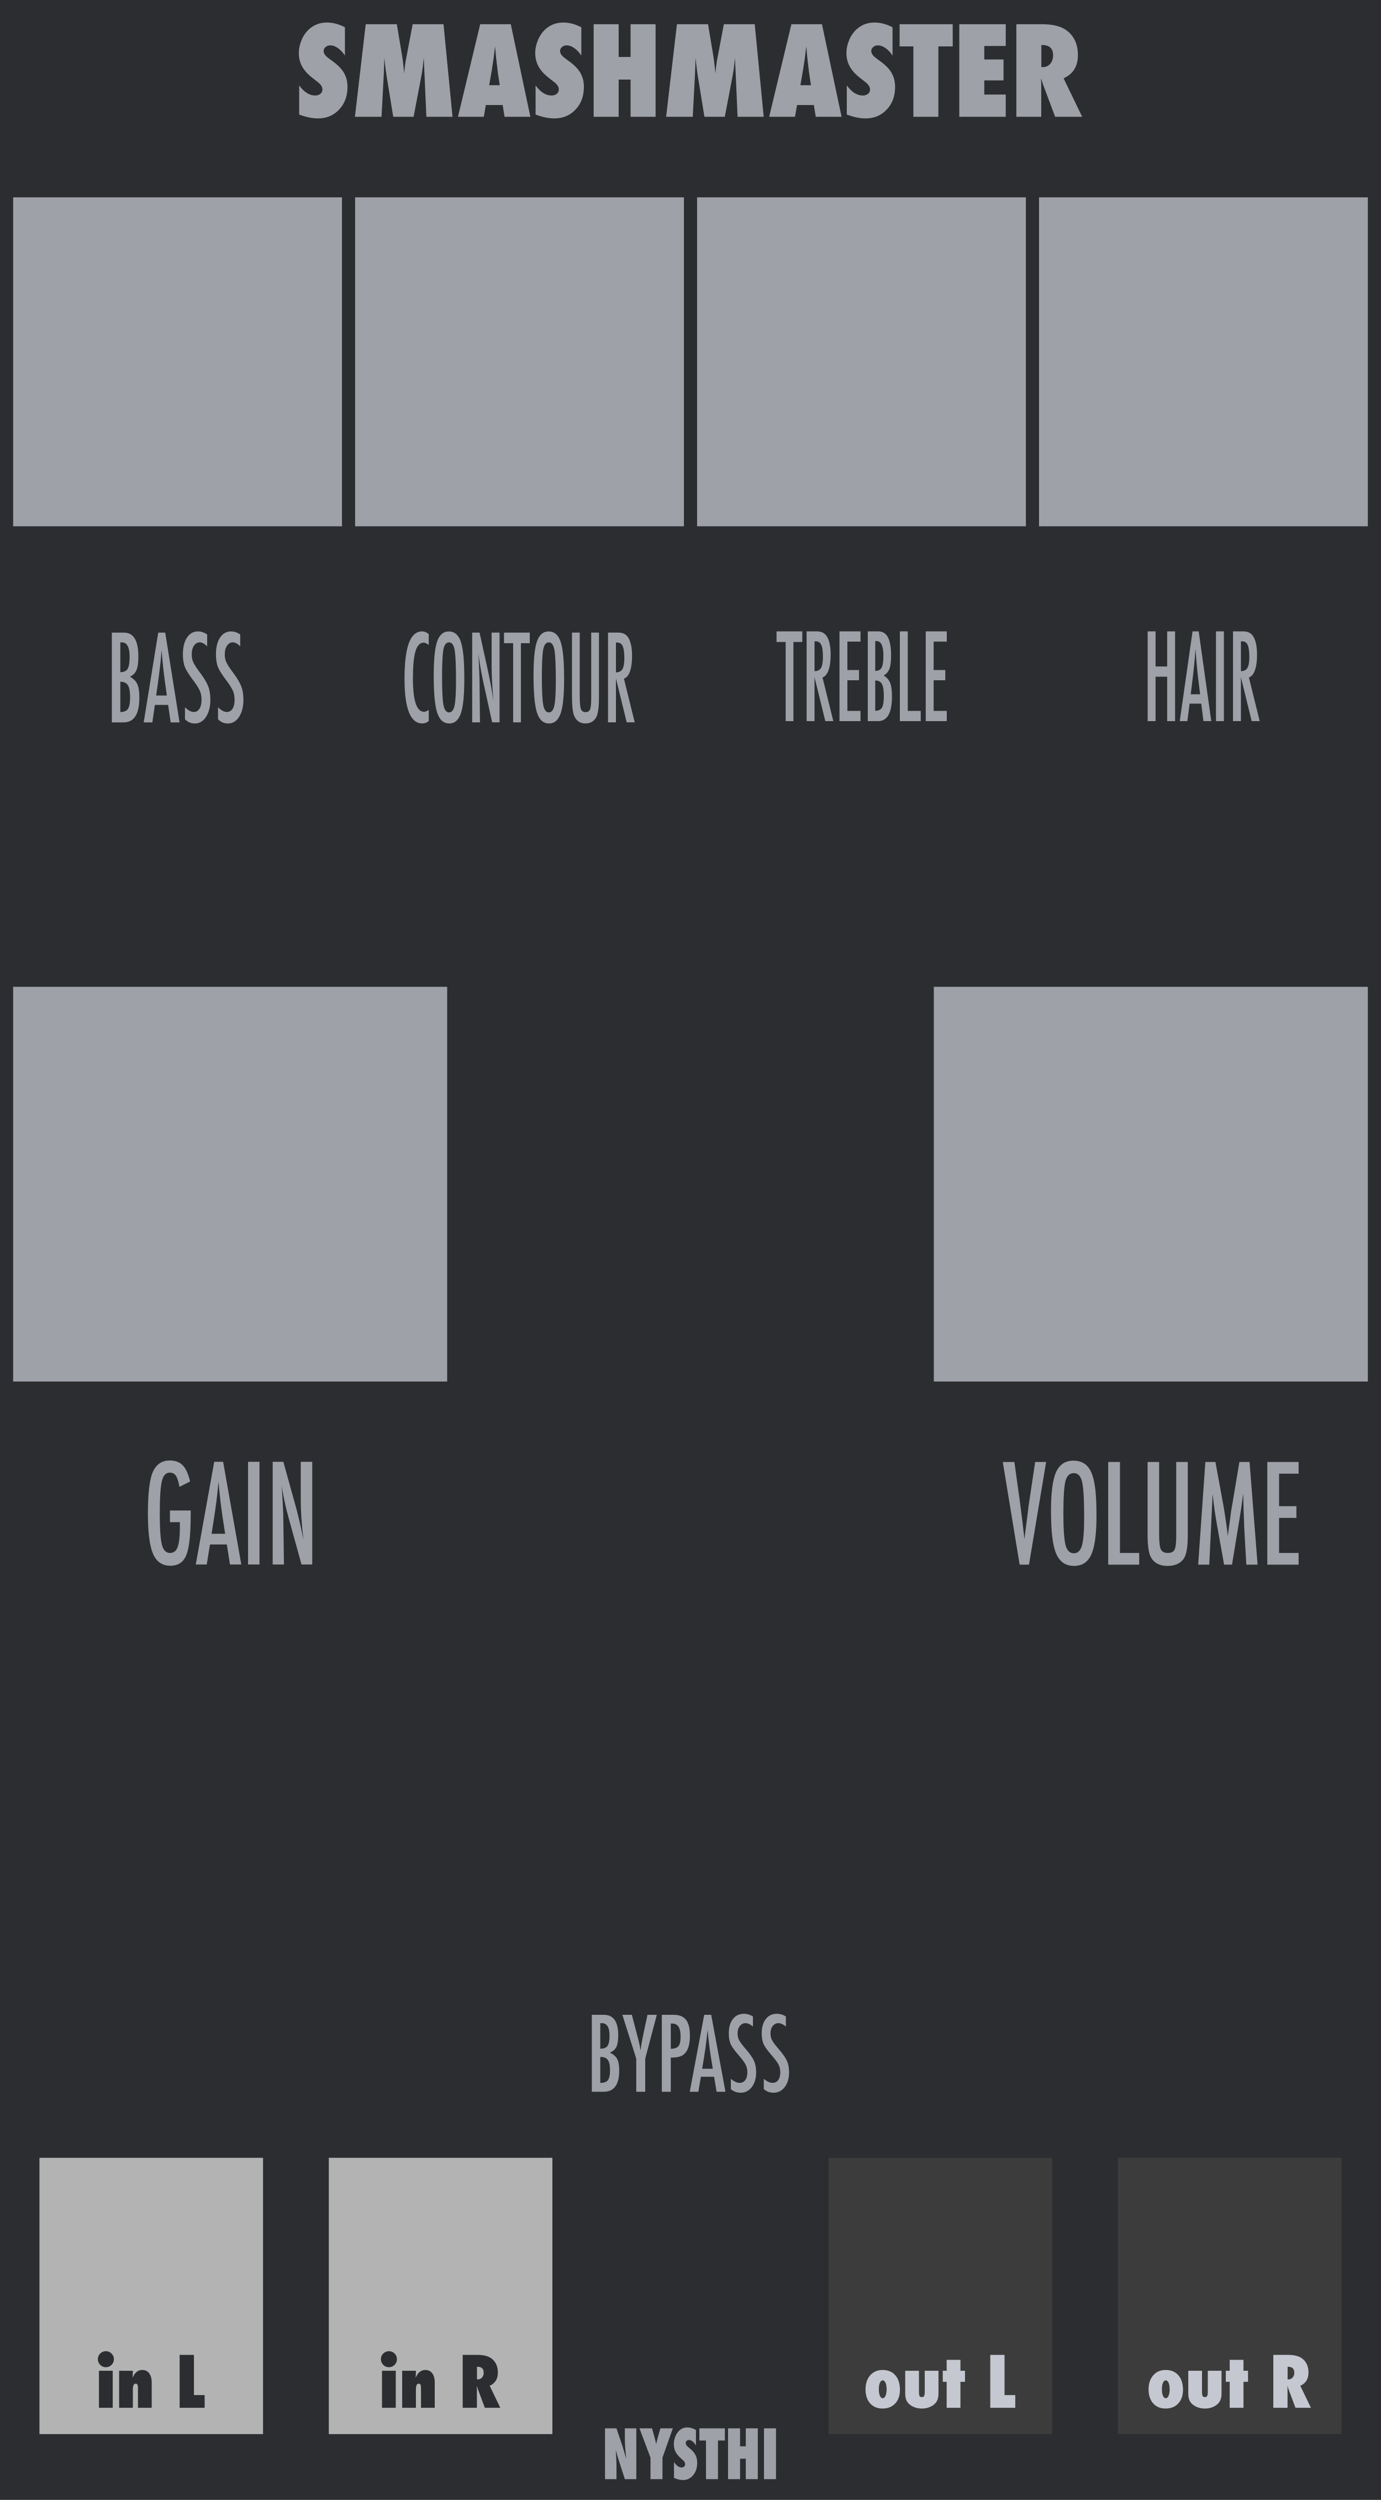 <?xml version="1.0" encoding="UTF-8" standalone="no"?>
<!DOCTYPE svg PUBLIC "-//W3C//DTD SVG 1.1//EN" "http://www.w3.org/Graphics/SVG/1.1/DTD/svg11.dtd">
<svg width="100%" height="100%" viewBox="0 0 210 380" version="1.1" xmlns="http://www.w3.org/2000/svg" xmlns:xlink="http://www.w3.org/1999/xlink" xml:space="preserve" xmlns:serif="http://www.serif.com/" style="fill-rule:evenodd;clip-rule:evenodd;stroke-linejoin:round;stroke-miterlimit:2;">
    <g id="Layer-2" serif:id="Layer 2">
        <g id="text989">
        </g>
        <rect id="rect4689" x="0" y="0" width="210" height="380" style="fill:rgb(44,45,48);fill-rule:nonzero;"/>
        <g id="text4987">
        </g>
        <g id="text1042">
        </g>
        <g id="text2090">
        </g>
        <g id="g1356" transform="matrix(1,0,0,1,-2.60983e-07,300.5)">
            <g id="g1335">
                <rect id="rect4778-3-6" x="6" y="27.5" width="34" height="42" style="fill:rgb(179,179,179);"/>
                <g id="text4613" transform="matrix(1,0,0,1,-7.55905e-07,4.5)">
                    <path id="path4701" d="M17.141,61L15.047,61L15.047,55.37L17.141,55.37L17.141,61ZM17.318,53.625C17.318,53.955 17.198,54.24 16.958,54.479C16.712,54.715 16.425,54.833 16.099,54.833C15.762,54.833 15.474,54.714 15.234,54.474C14.998,54.227 14.88,53.939 14.88,53.609C14.88,53.273 14.998,52.986 15.234,52.75C15.481,52.514 15.767,52.396 16.094,52.396C16.438,52.396 16.727,52.516 16.964,52.755C17.2,52.991 17.318,53.281 17.318,53.625Z" style="fill:rgb(44,45,48);fill-rule:nonzero;"/>
                    <path id="path4703" d="M23.068,61L20.979,61L20.979,58.021C20.979,57.764 20.953,57.585 20.901,57.484C20.852,57.384 20.766,57.333 20.641,57.333C20.349,57.333 20.203,57.609 20.203,58.161L20.203,61L18.115,61L18.115,55.37L20.203,55.37C20.2,55.509 20.196,55.637 20.193,55.755C20.189,55.873 20.184,55.983 20.177,56.083L20.156,56.443C20.493,55.648 20.986,55.25 21.635,55.25C22.087,55.25 22.438,55.418 22.688,55.755C22.941,56.092 23.068,56.561 23.068,57.161L23.068,61Z" style="fill:rgb(44,45,48);fill-rule:nonzero;"/>
                    <path id="path4705" d="M31.12,61L27.318,61L27.318,52.958L29.49,52.958L29.49,59.068L31.12,59.068L31.12,61Z" style="fill:rgb(44,45,48);fill-rule:nonzero;"/>
                </g>
            </g>
            <g id="g1342">
                <rect id="rect4662" x="50" y="27.5" width="34" height="42" style="fill:rgb(179,179,179);"/>
                <g id="text4617" transform="matrix(1,0,0,1,-7.55905e-07,4.5)">
                    <path id="path4708" d="M60.182,61L58.089,61L58.089,55.37L60.182,55.37L60.182,61ZM60.359,53.625C60.359,53.955 60.24,54.24 60,54.479C59.753,54.715 59.467,54.833 59.141,54.833C58.804,54.833 58.516,54.714 58.276,54.474C58.04,54.227 57.922,53.939 57.922,53.609C57.922,53.273 58.04,52.986 58.276,52.75C58.523,52.514 58.809,52.396 59.135,52.396C59.479,52.396 59.769,52.516 60.005,52.755C60.241,52.991 60.359,53.281 60.359,53.625L60.359,53.625Z" style="fill:rgb(44,45,48);fill-rule:nonzero;"/>
                    <path id="path4710" d="M66.109,61L64.021,61L64.021,58.021C64.021,57.764 63.995,57.585 63.943,57.484C63.894,57.384 63.807,57.333 63.682,57.333C63.391,57.333 63.245,57.609 63.245,58.161L63.245,61L61.156,61L61.156,55.37L63.245,55.37C63.241,55.509 63.238,55.637 63.234,55.755C63.231,55.873 63.226,55.983 63.219,56.083L63.198,56.443C63.535,55.648 64.028,55.25 64.677,55.25C65.128,55.25 65.479,55.418 65.729,55.755C65.983,56.092 66.109,56.561 66.109,57.161L66.109,61Z" style="fill:rgb(44,45,48);fill-rule:nonzero;"/>
                    <path id="path4712" d="M76.078,61L73.729,61L72.656,58.135C72.646,58.087 72.627,58.023 72.599,57.943C72.575,57.863 72.544,57.767 72.505,57.656L72.521,58.187L72.521,61L70.359,61L70.359,52.958L72.583,52.958C73.562,52.958 74.295,53.151 74.781,53.536C75.399,54.03 75.708,54.731 75.708,55.641C75.708,56.613 75.293,57.285 74.463,57.656L76.078,61ZM72.531,56.682L72.677,56.682C72.927,56.682 73.135,56.587 73.302,56.396C73.469,56.205 73.552,55.962 73.552,55.667C73.552,55.066 73.238,54.766 72.609,54.766L72.531,54.766L72.531,56.682Z" style="fill:rgb(44,45,48);fill-rule:nonzero;"/>
                </g>
            </g>
        </g>
        <g id="g1402" transform="matrix(1,0,0,1,-2,0)">
            <g id="g4922" transform="matrix(1,0,0,1,122,18)">
                <rect id="rect4778" x="6" y="310" width="34" height="42" style="fill:rgb(60,60,60);"/>
                <g id="text4861">
                    <path id="path4899" d="M16.849,345.271C16.849,346.139 16.609,346.83 16.13,347.344C15.651,347.858 15.009,348.115 14.203,348.115C13.411,348.115 12.781,347.852 12.313,347.328C11.847,346.8 11.615,346.092 11.615,345.203C11.615,344.314 11.852,343.601 12.328,343.062C12.8,342.521 13.427,342.25 14.208,342.25C15.031,342.25 15.677,342.519 16.146,343.057C16.615,343.595 16.849,344.333 16.849,345.271ZM14.823,345.203C14.823,344.995 14.809,344.807 14.781,344.641C14.753,344.47 14.714,344.326 14.661,344.208C14.609,344.087 14.547,343.993 14.474,343.927C14.401,343.861 14.319,343.828 14.229,343.828C14.052,343.828 13.91,343.953 13.802,344.203C13.694,344.422 13.641,344.75 13.641,345.188C13.641,345.618 13.694,345.946 13.802,346.172C13.91,346.422 14.054,346.547 14.234,346.547C14.405,346.547 14.545,346.424 14.656,346.177C14.767,345.903 14.823,345.578 14.823,345.203L14.823,345.203Z" style="fill:rgb(197,200,209);fill-rule:nonzero;"/>
                    <path id="path4901" d="M17.651,342.37L19.74,342.37L19.74,345.542C19.74,345.844 19.769,346.064 19.828,346.203C19.891,346.318 20.009,346.375 20.182,346.375C20.352,346.375 20.467,346.318 20.526,346.203C20.589,346.089 20.62,345.868 20.62,345.542L20.62,342.37L22.708,342.37L22.708,345.823C22.708,346.052 22.689,346.26 22.651,346.448C22.616,346.632 22.559,346.8 22.479,346.953C22.403,347.102 22.302,347.24 22.177,347.365C22.056,347.49 21.91,347.604 21.74,347.708C21.281,347.979 20.762,348.115 20.182,348.115C19.595,348.115 19.076,347.979 18.625,347.708C18.451,347.604 18.302,347.491 18.177,347.37C18.056,347.245 17.955,347.106 17.875,346.953C17.799,346.8 17.741,346.632 17.703,346.448C17.668,346.26 17.651,346.052 17.651,345.823L17.651,342.37Z" style="fill:rgb(197,200,209);fill-rule:nonzero;"/>
                    <path id="path4903" d="M26.047,348L23.953,348L23.953,344.052L23.359,344.052L23.359,342.37L23.953,342.37L23.953,340.714L26.047,340.714L26.047,342.37L26.74,342.37L26.74,344.052L26.047,344.052L26.047,348Z" style="fill:rgb(197,200,209);fill-rule:nonzero;"/>
                    <path id="path4905" d="M34.385,348L30.583,348L30.583,339.958L32.755,339.958L32.755,346.068L34.385,346.068L34.385,348Z" style="fill:rgb(197,200,209);fill-rule:nonzero;"/>
                </g>
            </g>
            <g id="g4914" transform="matrix(1,0,0,1,122,17.999)">
                <rect id="rect4778-3" x="50" y="310" width="34" height="42" style="fill:rgb(60,60,60);"/>
                <g id="text4886">
                    <path id="path4890" d="M59.891,345.271C59.891,346.139 59.651,346.83 59.172,347.344C58.693,347.858 58.05,348.115 57.245,348.115C56.453,348.115 55.823,347.852 55.354,347.328C54.889,346.8 54.656,346.092 54.656,345.203C54.656,344.314 54.894,343.601 55.37,343.062C55.842,342.521 56.469,342.25 57.25,342.25C58.073,342.25 58.719,342.519 59.188,343.057C59.656,343.595 59.891,344.333 59.891,345.271ZM57.865,345.203C57.865,344.995 57.851,344.807 57.823,344.641C57.795,344.47 57.755,344.326 57.703,344.208C57.651,344.087 57.589,343.993 57.516,343.927C57.443,343.861 57.361,343.828 57.271,343.828C57.094,343.828 56.951,343.953 56.844,344.203C56.736,344.422 56.682,344.75 56.682,345.187C56.682,345.618 56.736,345.946 56.844,346.172C56.951,346.422 57.095,346.547 57.276,346.547C57.446,346.547 57.587,346.424 57.698,346.177C57.809,345.903 57.865,345.578 57.865,345.203L57.865,345.203Z" style="fill:rgb(197,200,209);fill-rule:nonzero;"/>
                    <path id="path4892" d="M60.693,342.37L62.781,342.37L62.781,345.542C62.781,345.844 62.811,346.064 62.87,346.203C62.932,346.318 63.05,346.375 63.224,346.375C63.394,346.375 63.509,346.318 63.568,346.203C63.63,346.089 63.662,345.868 63.662,345.542L63.662,342.37L65.75,342.37L65.75,345.823C65.75,346.052 65.731,346.26 65.693,346.448C65.658,346.632 65.601,346.8 65.521,346.953C65.444,347.102 65.344,347.24 65.219,347.365C65.097,347.49 64.951,347.604 64.781,347.708C64.323,347.979 63.804,348.115 63.224,348.115C62.637,348.115 62.118,347.979 61.667,347.708C61.493,347.604 61.344,347.491 61.219,347.37C61.097,347.245 60.997,347.106 60.917,346.953C60.84,346.8 60.783,346.632 60.745,346.448C60.71,346.26 60.693,346.052 60.693,345.823L60.693,342.37Z" style="fill:rgb(197,200,209);fill-rule:nonzero;"/>
                    <path id="path4894" d="M69.089,348L66.995,348L66.995,344.052L66.401,344.052L66.401,342.37L66.995,342.37L66.995,340.714L69.089,340.714L69.089,342.37L69.781,342.37L69.781,344.052L69.089,344.052L69.089,348Z" style="fill:rgb(197,200,209);fill-rule:nonzero;"/>
                    <path id="path4896" d="M79.344,348L76.995,348L75.922,345.135C75.912,345.087 75.892,345.023 75.865,344.943C75.84,344.863 75.809,344.767 75.771,344.656L75.786,345.187L75.786,348L73.625,348L73.625,339.958L75.849,339.958C76.828,339.958 77.561,340.151 78.047,340.536C78.665,341.029 78.974,341.731 78.974,342.641C78.974,343.613 78.559,344.285 77.729,344.656L79.344,348ZM75.797,343.682L75.943,343.682C76.193,343.682 76.401,343.587 76.568,343.396C76.734,343.205 76.818,342.962 76.818,342.667C76.818,342.066 76.503,341.766 75.875,341.766L75.797,341.766L75.797,343.682Z" style="fill:rgb(197,200,209);fill-rule:nonzero;"/>
                </g>
            </g>
        </g>
        <g id="text1802" transform="matrix(1.046,0,0,1.229,118.554,-22.029)">
            <path id="path1804" d="M32.441,198.745L34.127,198.745L34.892,203.434L35.024,204.281L35.296,206.124C35.339,206.436 35.378,206.721 35.411,206.979C35.449,207.237 35.482,207.47 35.509,207.678L35.592,208.304C35.608,208.177 35.622,208.065 35.633,207.966C35.644,207.868 35.655,207.785 35.666,207.72L35.888,206.247L36.176,204.314C36.203,204.139 36.228,203.977 36.25,203.829C36.277,203.681 36.302,203.549 36.324,203.434L37.146,198.745L38.742,198.745L36.25,211.446L34.892,211.446L32.441,198.745Z" style="fill:rgb(158,161,168);fill-rule:nonzero;"/>
            <path id="path1806" d="M46.063,205.408C46.063,207.651 45.814,209.244 45.315,210.187C44.816,211.131 43.979,211.602 42.806,211.602C41.572,211.602 40.703,211.095 40.198,210.08C39.699,209.088 39.45,207.325 39.45,204.791C39.45,202.532 39.696,200.933 40.19,199.995C40.689,199.052 41.534,198.581 42.724,198.581C43.787,198.581 44.577,198.945 45.093,199.675C45.433,200.163 45.679,200.856 45.833,201.756C45.987,202.589 46.063,203.807 46.063,205.408L46.063,205.408ZM44.27,205.589C44.27,203.39 44.171,201.931 43.974,201.213C43.776,200.489 43.373,200.127 42.765,200.127C42.156,200.127 41.75,200.459 41.547,201.122C41.35,201.791 41.251,203.135 41.251,205.153C41.251,207.012 41.355,208.301 41.564,209.019C41.778,209.699 42.178,210.039 42.765,210.039C43.34,210.039 43.735,209.721 43.949,209.085C44.163,208.454 44.27,207.289 44.27,205.589L44.27,205.589Z" style="fill:rgb(158,161,168);fill-rule:nonzero;"/>
            <path id="path1808" d="M47.766,198.745L49.477,198.745L49.477,209.998L52.274,209.998L52.274,211.446L47.766,211.446L47.766,198.745Z" style="fill:rgb(158,161,168);fill-rule:nonzero;"/>
            <path id="path1810" d="M53.491,198.745L55.169,198.745L55.169,207.72C55.169,208.635 55.252,209.244 55.416,209.546C55.586,209.847 55.921,209.998 56.42,209.998C56.919,209.998 57.248,209.867 57.407,209.603C57.571,209.335 57.654,208.789 57.654,207.966L57.654,198.745L59.332,198.745L59.332,207.966C59.332,209.348 59.121,210.283 58.698,210.771C58.194,211.325 57.423,211.602 56.387,211.602C55.246,211.602 54.443,211.246 53.977,210.533C53.653,210.045 53.491,209.107 53.491,207.72L53.491,198.745Z" style="fill:rgb(158,161,168);fill-rule:nonzero;"/>
            <path id="path1812" d="M61.89,198.745L63.354,198.745L64.473,203.927C64.61,204.575 64.733,205.224 64.843,205.877C64.958,206.524 65.062,207.204 65.156,207.917C65.167,207.824 65.175,207.752 65.18,207.703C65.186,207.648 65.191,207.61 65.197,207.588L65.435,206.132L65.649,204.75L65.839,203.837L66.834,198.745L68.315,198.745L69.483,211.446L67.846,211.446L67.558,207.136C67.547,206.916 67.536,206.727 67.525,206.568C67.519,206.409 67.516,206.277 67.516,206.173L67.442,204.47L67.401,202.907C67.401,202.896 67.399,202.874 67.393,202.842C67.393,202.803 67.39,202.754 67.385,202.693L67.344,202.948C67.3,203.25 67.259,203.513 67.22,203.738C67.187,203.963 67.157,204.152 67.13,204.306L66.916,205.466L66.834,205.902L65.764,211.446L64.613,211.446L63.609,206.658C63.472,206.028 63.349,205.389 63.239,204.742C63.135,204.089 63.039,203.406 62.951,202.694L62.458,211.446L60.845,211.446L61.89,198.745Z" style="fill:rgb(158,161,168);fill-rule:nonzero;"/>
            <path id="path1814" d="M70.897,198.745L75.446,198.745L75.446,200.193L72.608,200.193L72.608,204.215L75.126,204.215L75.126,205.663L72.608,205.663L72.608,209.998L75.446,209.998L75.446,211.446L70.897,211.446L70.897,198.745Z" style="fill:rgb(158,161,168);fill-rule:nonzero;"/>
        </g>
        <g id="text80" transform="matrix(0.871,0,0,0.995,66,7)">
            <path id="path4726" d="M29.851,371.706L29.851,363.943L31.853,363.943L32.903,366.668C32.96,366.829 33.024,367.013 33.094,367.221C33.168,367.429 33.249,367.668 33.336,367.94L33.552,368.624C33.475,367.95 33.416,367.373 33.376,366.894C33.336,366.415 33.316,366.013 33.316,365.687L33.316,363.943L35.317,363.943L35.317,371.706L33.316,371.706L32.26,368.85C32.149,368.545 32.049,368.26 31.958,367.995C31.871,367.727 31.794,367.472 31.727,367.231C31.77,367.777 31.802,368.253 31.822,368.659C31.843,369.065 31.853,369.42 31.853,369.725L31.853,371.706L29.851,371.706Z" style="fill:rgb(158,161,168);fill-rule:nonzero;"/>
            <path id="path4728" d="M39.887,371.706L37.791,371.706L37.791,368.418L35.865,363.943L38.052,363.943L38.429,365.094C38.503,365.319 38.568,365.535 38.625,365.743C38.686,365.951 38.739,366.15 38.786,366.341C38.863,366.056 38.93,365.811 38.987,365.607C39.044,365.399 39.095,365.232 39.138,365.104L39.52,363.943L41.692,363.943L39.887,368.418L39.887,371.706Z" style="fill:rgb(158,161,168);fill-rule:nonzero;"/>
            <path id="path4730" d="M41.894,371.515L41.894,369.076C42.306,369.639 42.752,369.921 43.231,369.921C43.412,369.921 43.56,369.874 43.673,369.78C43.787,369.683 43.844,369.562 43.844,369.418C43.844,369.21 43.72,369.008 43.472,368.81L43.13,368.543C42.902,368.372 42.708,368.203 42.547,368.035C42.386,367.865 42.256,367.69 42.155,367.513C42.054,367.332 41.981,367.146 41.934,366.954C41.887,366.763 41.863,366.562 41.863,366.351C41.863,365.989 41.947,365.61 42.115,365.215C42.199,365.03 42.296,364.863 42.406,364.712C42.517,364.558 42.644,364.422 42.789,364.305C43.184,363.969 43.662,363.802 44.222,363.802C44.721,363.802 45.224,363.934 45.73,364.199L45.73,366.572C45.559,366.308 45.365,366.1 45.147,365.949C44.929,365.795 44.714,365.718 44.503,365.718C44.342,365.718 44.21,365.765 44.106,365.858C43.999,365.949 43.945,366.058 43.945,366.185C43.945,366.393 44.087,366.599 44.372,366.804L44.704,367.05C45.147,367.368 45.463,367.695 45.655,368.03C45.849,368.366 45.946,368.758 45.946,369.207C45.946,369.971 45.713,370.601 45.247,371.098C44.781,371.594 44.191,371.842 43.477,371.842C42.985,371.842 42.457,371.733 41.894,371.515L41.894,371.515Z" style="fill:rgb(158,161,168);fill-rule:nonzero;"/>
            <path id="path4732" d="M49.576,371.706L47.48,371.706L47.48,365.803L46.323,365.803L46.323,363.943L50.778,363.943L50.778,365.803L49.576,365.803L49.576,371.706Z" style="fill:rgb(158,161,168);fill-rule:nonzero;"/>
            <path id="path4734" d="M56.525,371.706L54.428,371.706L54.428,368.584L53.428,368.584L53.428,371.706L51.331,371.706L51.331,363.943L53.428,363.943L53.428,366.688L54.428,366.688L54.428,363.943L56.525,363.943L56.525,371.706Z" style="fill:rgb(158,161,168);fill-rule:nonzero;"/>
            <rect id="path4736" x="57.606" y="363.943" width="2.097" height="7.763" style="fill:rgb(158,161,168);fill-rule:nonzero;"/>
        </g>
        <g id="text1790" transform="matrix(0.93,0,0,1.075,60,224.114)">
            <path id="path1841" d="M32.253,76.421L34.24,76.421C35.795,76.421 36.572,77.386 36.572,79.317C36.572,80.055 36.471,80.602 36.269,80.959C36.067,81.316 35.71,81.586 35.198,81.769C35.785,82.004 36.187,82.305 36.403,82.671C36.624,83.033 36.734,83.578 36.734,84.306C36.734,86.303 35.879,87.301 34.169,87.301L32.253,87.301L32.253,76.421ZM33.634,81.213C34.202,81.213 34.597,81.081 34.818,80.818C35.038,80.541 35.149,80.055 35.149,79.359C35.149,78.185 34.726,77.598 33.88,77.598L33.768,77.598L33.704,77.598C33.667,77.598 33.643,77.6 33.634,77.605L33.634,81.213ZM33.634,86.047C34.235,86.047 34.651,85.918 34.881,85.659C35.111,85.401 35.226,84.933 35.226,84.257C35.226,83.562 35.106,83.075 34.867,82.798C34.632,82.516 34.221,82.375 33.634,82.375L33.634,86.047Z" style="fill:rgb(158,161,168);fill-rule:nonzero;"/>
            <path id="path1843" d="M37.249,76.421L38.799,76.421L39.518,78.789C39.541,78.859 39.565,78.937 39.588,79.021C39.612,79.106 39.64,79.197 39.673,79.296C39.94,80.151 40.124,80.87 40.222,81.452C40.307,80.87 40.377,80.463 40.434,80.233L40.659,79.261L40.744,78.88L41.35,76.421L42.879,76.421L40.983,82.622L40.983,87.301L39.518,87.301L39.518,82.622L37.249,76.421Z" style="fill:rgb(158,161,168);fill-rule:nonzero;"/>
            <path id="path1845" d="M43.696,76.421L45.627,76.421C46.557,76.421 47.234,76.656 47.657,77.126C48.079,77.6 48.291,78.352 48.291,79.381C48.291,80.828 47.866,81.762 47.015,82.185C46.588,82.378 45.97,82.474 45.162,82.474L45.162,87.301L43.696,87.301L43.696,76.421ZM45.162,81.22C45.768,81.22 46.186,81.098 46.416,80.853C46.651,80.604 46.769,80.163 46.769,79.529C46.769,78.88 46.656,78.406 46.43,78.105C46.205,77.804 45.85,77.654 45.366,77.654L45.162,77.654L45.162,81.22Z" style="fill:rgb(158,161,168);fill-rule:nonzero;"/>
            <path id="path1847" d="M50.63,76.421L51.772,76.421L54.104,87.301L52.653,87.301L52.244,85.18L50.088,85.18L49.672,87.301L48.263,87.301L50.63,76.421ZM52.033,84.045L51.708,82.312C51.492,81.133 51.316,79.874 51.18,78.535C51.114,79.188 51.03,79.85 50.926,80.522C50.823,81.189 50.701,81.899 50.56,82.65L50.292,84.045L52.033,84.045Z" style="fill:rgb(158,161,168);fill-rule:nonzero;"/>
            <path id="path1849" d="M58.6,76.646L58.6,78.077C58.154,77.758 57.752,77.598 57.395,77.598C57.01,77.598 56.695,77.734 56.451,78.006C56.206,78.265 56.084,78.61 56.084,79.042C56.084,79.423 56.171,79.749 56.345,80.022C56.434,80.167 56.58,80.355 56.782,80.586C56.989,80.816 57.254,81.093 57.578,81.417C58.175,82.023 58.581,82.547 58.797,82.988C59.013,83.416 59.121,83.94 59.121,84.56C59.121,85.401 58.884,86.094 58.41,86.639C57.935,87.169 57.327,87.435 56.585,87.435C55.96,87.435 55.427,87.263 54.985,86.921L54.985,85.469C55.506,85.849 55.981,86.04 56.408,86.04C56.808,86.04 57.12,85.908 57.346,85.645C57.571,85.377 57.684,85.016 57.684,84.56C57.684,84.165 57.597,83.811 57.423,83.496C57.334,83.346 57.209,83.174 57.05,82.981C56.89,82.784 56.69,82.566 56.451,82.326C56.08,81.96 55.772,81.636 55.528,81.354C55.283,81.072 55.103,80.825 54.985,80.614C54.76,80.2 54.647,79.679 54.647,79.049C54.647,78.199 54.868,77.525 55.309,77.027C55.756,76.524 56.354,76.273 57.106,76.273C57.628,76.273 58.126,76.398 58.6,76.647L58.6,76.646Z" style="fill:rgb(158,161,168);fill-rule:nonzero;"/>
            <path id="path1851" d="M63.984,76.646L63.984,78.077C63.537,77.758 63.136,77.598 62.779,77.598C62.393,77.598 62.079,77.734 61.834,78.006C61.59,78.265 61.468,78.61 61.468,79.042C61.468,79.423 61.555,79.749 61.729,80.022C61.818,80.167 61.964,80.355 62.166,80.586C62.372,80.816 62.638,81.093 62.962,81.417C63.558,82.023 63.965,82.547 64.181,82.988C64.397,83.416 64.505,83.94 64.505,84.56C64.505,85.401 64.268,86.094 63.793,86.639C63.319,87.169 62.711,87.435 61.968,87.435C61.343,87.435 60.81,87.263 60.369,86.921L60.369,85.469C60.89,85.849 61.365,86.04 61.792,86.04C62.191,86.04 62.504,85.908 62.729,85.645C62.955,85.377 63.068,85.016 63.068,84.56C63.068,84.165 62.981,83.811 62.807,83.496C62.718,83.346 62.593,83.174 62.433,82.981C62.274,82.784 62.074,82.566 61.834,82.326C61.463,81.96 61.156,81.636 60.911,81.354C60.667,81.072 60.486,80.825 60.369,80.614C60.143,80.2 60.03,79.679 60.03,79.049C60.03,78.199 60.251,77.525 60.693,77.027C61.139,76.524 61.738,76.273 62.49,76.273C63.011,76.273 63.509,76.398 63.984,76.647L63.984,76.646Z" style="fill:rgb(158,161,168);fill-rule:nonzero;"/>
        </g>
        <g id="text1406" transform="matrix(0.909,0,0,1.1,-1.80532e-05,127.971)">
            <path id="path1414" d="M28.428,92.393L31.902,92.393L31.902,92.945C31.902,95.708 31.66,97.574 31.176,98.542C30.698,99.535 29.804,100.031 28.492,100.031C27.138,100.031 26.173,99.48 25.597,98.377C25.027,97.274 24.742,95.42 24.742,92.816C24.742,89.838 25.055,87.856 25.68,86.869C26.268,85.944 27.172,85.481 28.391,85.481C29.323,85.481 30.049,85.705 30.57,86.152C31.097,86.606 31.507,87.35 31.801,88.386L30.018,89.13C29.939,88.756 29.85,88.444 29.752,88.193C29.654,87.935 29.546,87.736 29.43,87.595C29.197,87.307 28.848,87.163 28.382,87.163C27.745,87.163 27.31,87.555 27.077,88.34C26.844,89.161 26.728,90.634 26.728,92.761C26.728,94.911 26.847,96.367 27.086,97.127C27.325,97.886 27.775,98.266 28.437,98.266C29.044,98.266 29.47,97.997 29.715,97.457C29.966,96.881 30.092,95.956 30.092,94.682L30.092,94.296L30.092,94.011L28.428,94.011L28.428,92.393Z" style="fill:rgb(158,161,168);fill-rule:nonzero;"/>
            <path id="path1416" d="M35.836,85.665L37.325,85.665L40.368,99.856L38.474,99.856L37.941,97.09L35.129,97.09L34.586,99.856L32.748,99.856L35.836,85.665ZM37.665,95.61L37.243,93.349C36.961,91.811 36.731,90.169 36.553,88.422C36.467,89.274 36.357,90.138 36.222,91.014C36.088,91.884 35.928,92.81 35.744,93.79L35.395,95.61L37.665,95.61Z" style="fill:rgb(158,161,168);fill-rule:nonzero;"/>
            <rect id="path1418" x="41.498" y="85.665" width="1.912" height="14.192" style="fill:rgb(158,161,168);fill-rule:nonzero;"/>
            <path id="path1420" d="M45.616,85.665L47.399,85.665L49.302,91.327C49.853,92.926 50.34,94.633 50.763,96.446C50.61,95.35 50.497,94.357 50.423,93.468C50.35,92.58 50.313,91.743 50.313,90.959L50.313,85.665L52.234,85.665L52.234,99.856L50.441,99.856L48.3,93.468C48.104,92.874 47.917,92.264 47.739,91.639C47.568,91.014 47.408,90.359 47.261,89.672C47.249,89.587 47.227,89.482 47.197,89.36C47.172,89.237 47.142,89.096 47.105,88.937C47.123,89.096 47.139,89.234 47.151,89.351C47.163,89.461 47.172,89.556 47.179,89.636L47.28,91.079L47.381,92.834C47.387,92.932 47.39,93.052 47.39,93.193C47.396,93.334 47.399,93.493 47.399,93.671L47.5,99.856L45.616,99.856L45.616,85.665Z" style="fill:rgb(158,161,168);fill-rule:nonzero;"/>
        </g>
        <rect id="rect1408" x="2" y="150" width="66" height="60" style="fill:rgb(158,161,168);"/>
        <rect id="rect1412" x="142" y="150" width="66" height="60" style="fill:rgb(158,161,168);"/>
        <rect id="rect1458" x="2" y="30" width="50" height="50" style="fill:rgb(158,161,168);"/>
        <rect id="rect1460" x="54" y="30" width="50" height="50" style="fill:rgb(158,161,168);"/>
        <rect id="rect1462" x="106" y="30" width="50" height="50" style="fill:rgb(158,161,168);"/>
        <rect id="rect1464" x="158" y="30" width="50" height="50" style="fill:rgb(158,161,168);"/>
        <g id="text979">
            <path id="path982" d="M45.495,17.408L45.495,12.987C46.243,14.008 47.051,14.518 47.92,14.518C48.248,14.518 48.515,14.433 48.722,14.263C48.929,14.087 49.032,13.868 49.032,13.607C49.032,13.23 48.807,12.862 48.357,12.504L47.738,12.021C47.324,11.711 46.972,11.404 46.68,11.1C46.389,10.79 46.152,10.474 45.969,10.152C45.787,9.824 45.653,9.487 45.568,9.141C45.483,8.794 45.441,8.43 45.441,8.047C45.441,7.391 45.593,6.704 45.896,5.987C46.048,5.653 46.225,5.349 46.425,5.076C46.626,4.796 46.857,4.55 47.118,4.337C47.835,3.73 48.701,3.426 49.716,3.426C50.621,3.426 51.532,3.666 52.45,4.146L52.45,8.448C52.14,7.968 51.788,7.591 51.393,7.318C50.998,7.038 50.609,6.898 50.226,6.898C49.934,6.898 49.694,6.984 49.506,7.154C49.311,7.318 49.214,7.515 49.214,7.746C49.214,8.123 49.472,8.497 49.989,8.867L50.59,9.314C51.393,9.891 51.967,10.484 52.313,11.091C52.666,11.699 52.842,12.41 52.842,13.224C52.842,14.609 52.419,15.752 51.575,16.651C50.73,17.55 49.661,18 48.367,18C47.473,18 46.516,17.803 45.495,17.408Z" style="fill:rgb(158,161,168);fill-rule:nonzero;"/>
            <path id="path984" d="M68.811,17.754L64.837,17.754L64.554,11.337L64.436,8.776C64.393,9.268 64.344,9.739 64.29,10.189C64.235,10.632 64.168,11.064 64.089,11.483L62.895,17.754L59.796,17.754L58.775,11.474C58.715,11.109 58.633,10.484 58.529,9.596C58.517,9.463 58.49,9.189 58.447,8.776L58.356,11.374L58.019,17.754L53.972,17.754L55.613,3.681L60.343,3.681L61.136,8.421C61.203,8.809 61.261,9.232 61.309,9.687C61.364,10.143 61.413,10.638 61.455,11.173C61.534,10.28 61.643,9.481 61.783,8.776L62.749,3.681L67.443,3.681L68.811,17.754Z" style="fill:rgb(158,161,168);fill-rule:nonzero;"/>
            <path id="path986" d="M80.65,17.754L76.722,17.754L76.439,15.967L73.878,15.967L73.568,17.754L69.64,17.754L73.021,3.681L77.67,3.681L80.65,17.754ZM75.993,12.951L75.747,11.31C75.741,11.304 75.729,11.222 75.71,11.064C75.698,10.93 75.635,10.401 75.519,9.478C75.507,9.375 75.492,9.235 75.473,9.059C75.455,8.876 75.431,8.648 75.401,8.375L75.282,7.044C75.27,7.172 75.252,7.315 75.227,7.473C75.209,7.631 75.188,7.804 75.164,7.992C75.121,8.369 75.091,8.63 75.072,8.776C75.054,8.922 75.042,9.01 75.036,9.04L74.772,10.745L74.389,12.951L75.993,12.951Z" style="fill:rgb(158,161,168);fill-rule:nonzero;"/>
            <path id="path988" d="M81.443,17.408L81.443,12.987C82.191,14.008 82.999,14.518 83.868,14.518C84.196,14.518 84.463,14.433 84.67,14.263C84.877,14.087 84.98,13.868 84.98,13.607C84.98,13.23 84.755,12.862 84.305,12.504L83.686,12.021C83.272,11.711 82.92,11.404 82.628,11.1C82.337,10.79 82.1,10.474 81.917,10.152C81.735,9.824 81.601,9.487 81.516,9.141C81.431,8.794 81.389,8.43 81.389,8.047C81.389,7.391 81.541,6.704 81.844,5.987C81.996,5.653 82.173,5.349 82.373,5.076C82.574,4.796 82.804,4.55 83.066,4.337C83.783,3.73 84.649,3.426 85.663,3.426C86.569,3.426 87.48,3.666 88.398,4.146L88.398,8.448C88.088,7.968 87.735,7.591 87.341,7.318C86.946,7.038 86.557,6.898 86.174,6.898C85.882,6.898 85.642,6.984 85.454,7.154C85.259,7.318 85.162,7.515 85.162,7.746C85.162,8.123 85.42,8.497 85.937,8.867L86.538,9.314C87.341,9.891 87.915,10.484 88.261,11.091C88.614,11.699 88.79,12.41 88.79,13.224C88.79,14.609 88.367,15.752 87.523,16.651C86.678,17.55 85.609,18 84.314,18C83.421,18 82.464,17.803 81.443,17.408Z" style="fill:rgb(158,161,168);fill-rule:nonzero;"/>
            <path id="path990" d="M99.691,17.754L95.89,17.754L95.89,12.094L94.076,12.094L94.076,17.754L90.275,17.754L90.275,3.681L94.076,3.681L94.076,8.658L95.89,8.658L95.89,3.681L99.691,3.681L99.691,17.754Z" style="fill:rgb(158,161,168);fill-rule:nonzero;"/>
            <path id="path992" d="M116.133,17.754L112.16,17.754L111.877,11.337L111.758,8.776C111.716,9.268 111.667,9.739 111.613,10.189C111.558,10.632 111.491,11.064 111.412,11.483L110.218,17.754L107.119,17.754L106.098,11.474C106.038,11.109 105.956,10.484 105.852,9.596C105.84,9.463 105.813,9.189 105.77,8.776L105.679,11.374L105.342,17.754L101.295,17.754L102.936,3.681L107.666,3.681L108.459,8.421C108.526,8.809 108.584,9.232 108.632,9.687C108.687,10.143 108.735,10.638 108.778,11.173C108.857,10.28 108.966,9.481 109.106,8.776L110.072,3.681L114.766,3.681L116.133,17.754Z" style="fill:rgb(158,161,168);fill-rule:nonzero;"/>
            <path id="path994" d="M127.973,17.754L124.045,17.754L123.762,15.967L121.201,15.967L120.891,17.754L116.963,17.754L120.344,3.681L124.993,3.681L127.973,17.754ZM123.316,12.951L123.07,11.31C123.064,11.304 123.052,11.222 123.033,11.064C123.021,10.93 122.957,10.401 122.842,9.478C122.83,9.375 122.815,9.235 122.796,9.059C122.778,8.876 122.754,8.648 122.724,8.375L122.605,7.044C122.593,7.172 122.575,7.315 122.55,7.473C122.532,7.631 122.511,7.804 122.487,7.992C122.444,8.369 122.414,8.63 122.395,8.776C122.377,8.922 122.365,9.01 122.359,9.04L122.095,10.745L121.712,12.951L123.316,12.951Z" style="fill:rgb(158,161,168);fill-rule:nonzero;"/>
            <path id="path996" d="M128.766,17.408L128.766,12.987C129.514,14.008 130.322,14.518 131.191,14.518C131.519,14.518 131.786,14.433 131.993,14.263C132.199,14.087 132.303,13.868 132.303,13.607C132.303,13.23 132.078,12.862 131.628,12.504L131.008,12.021C130.595,11.711 130.243,11.404 129.951,11.1C129.66,10.79 129.423,10.474 129.24,10.152C129.058,9.824 128.924,9.487 128.839,9.141C128.754,8.794 128.712,8.43 128.712,8.047C128.712,7.391 128.864,6.704 129.167,5.987C129.319,5.653 129.495,5.349 129.696,5.076C129.896,4.796 130.127,4.55 130.389,4.337C131.106,3.73 131.972,3.426 132.986,3.426C133.892,3.426 134.803,3.666 135.721,4.146L135.721,8.448C135.411,7.968 135.058,7.591 134.663,7.318C134.268,7.038 133.88,6.898 133.497,6.898C133.205,6.898 132.965,6.984 132.777,7.154C132.582,7.318 132.485,7.515 132.485,7.746C132.485,8.123 132.743,8.497 133.26,8.867L133.861,9.314C134.663,9.891 135.238,10.484 135.584,11.091C135.936,11.699 136.113,12.41 136.113,13.224C136.113,14.609 135.69,15.752 134.846,16.651C134.001,17.55 132.932,18 131.637,18C130.744,18 129.787,17.803 128.766,17.408Z" style="fill:rgb(158,161,168);fill-rule:nonzero;"/>
            <path id="path998" d="M142.693,17.754L138.893,17.754L138.893,7.053L136.796,7.053L136.796,3.681L144.872,3.681L144.872,7.053L142.693,7.053L142.693,17.754Z" style="fill:rgb(158,161,168);fill-rule:nonzero;"/>
            <path id="path1000" d="M145.874,17.754L145.874,3.681L152.938,3.681L152.938,6.99L149.675,6.99L149.675,9.04L152.601,9.04L152.601,12.221L149.675,12.221L149.675,14.372L152.938,14.372L152.938,17.754L145.874,17.754Z" style="fill:rgb(158,161,168);fill-rule:nonzero;"/>
            <path id="path1002" d="M164.559,17.754L160.449,17.754L158.571,12.741C158.553,12.656 158.519,12.543 158.471,12.404C158.428,12.264 158.373,12.097 158.307,11.902L158.334,12.832L158.334,17.754L154.551,17.754L154.551,3.681L158.443,3.681C160.157,3.681 161.439,4.018 162.29,4.693C163.371,5.556 163.912,6.783 163.912,8.375C163.912,10.076 163.186,11.252 161.734,11.902L164.559,17.754ZM158.352,10.198L158.607,10.198C159.045,10.198 159.409,10.031 159.701,9.697C159.993,9.362 160.139,8.937 160.139,8.421C160.139,7.369 159.589,6.844 158.489,6.844L158.352,6.844L158.352,10.198Z" style="fill:rgb(158,161,168);fill-rule:nonzero;"/>
        </g>
        <g id="text1007" transform="matrix(0.863,0,0,1.159,0,0)">
            <path id="path1066" d="M19.707,82.972L21.857,82.972C23.54,82.972 24.381,84.016 24.381,86.105C24.381,86.903 24.272,87.495 24.053,87.882C23.835,88.268 23.448,88.56 22.894,88.759C23.53,89.013 23.964,89.338 24.198,89.734C24.437,90.126 24.556,90.715 24.556,91.503C24.556,93.663 23.631,94.744 21.781,94.744L19.707,94.744L19.707,82.972ZM21.202,88.156C21.817,88.156 22.244,88.014 22.483,87.729C22.721,87.429 22.841,86.903 22.841,86.151C22.841,84.88 22.383,84.245 21.469,84.245L21.347,84.245L21.278,84.245C21.237,84.245 21.212,84.248 21.202,84.253L21.202,88.156ZM21.202,93.386C21.852,93.386 22.302,93.247 22.551,92.967C22.8,92.688 22.925,92.182 22.925,91.45C22.925,90.698 22.795,90.172 22.536,89.872C22.282,89.567 21.837,89.414 21.202,89.414L21.202,93.386Z" style="fill:rgb(158,161,168);fill-rule:nonzero;"/>
            <path id="path1068" d="M27.88,82.972L29.116,82.972L31.639,94.744L30.069,94.744L29.626,92.449L27.293,92.449L26.844,94.744L25.319,94.744L27.88,82.972ZM29.398,91.221L29.047,89.346C28.813,88.07 28.623,86.708 28.475,85.259C28.404,85.966 28.313,86.682 28.201,87.409C28.089,88.131 27.957,88.898 27.804,89.712L27.515,91.221L29.398,91.221Z" style="fill:rgb(158,161,168);fill-rule:nonzero;"/>
            <path id="path1070" d="M36.503,83.216L36.503,84.763C36.021,84.418 35.586,84.245 35.2,84.245C34.783,84.245 34.442,84.392 34.178,84.687C33.914,84.967 33.782,85.34 33.782,85.808C33.782,86.22 33.876,86.573 34.064,86.868C34.16,87.025 34.318,87.229 34.536,87.478C34.76,87.727 35.047,88.027 35.398,88.377C36.043,89.033 36.483,89.6 36.717,90.078C36.951,90.54 37.068,91.107 37.068,91.778C37.068,92.688 36.811,93.437 36.298,94.027C35.784,94.601 35.126,94.888 34.323,94.888C33.647,94.888 33.07,94.703 32.592,94.332L32.592,92.761C33.156,93.173 33.67,93.379 34.132,93.379C34.564,93.379 34.902,93.236 35.146,92.952C35.39,92.662 35.512,92.271 35.512,91.778C35.512,91.351 35.418,90.967 35.23,90.626C35.134,90.464 34.999,90.278 34.826,90.07C34.653,89.856 34.437,89.62 34.178,89.361C33.777,88.964 33.444,88.614 33.179,88.309C32.915,88.004 32.719,87.737 32.592,87.508C32.348,87.061 32.226,86.497 32.226,85.816C32.226,84.896 32.465,84.166 32.943,83.627C33.426,83.084 34.074,82.812 34.887,82.812C35.451,82.812 35.99,82.946 36.503,83.216Z" style="fill:rgb(158,161,168);fill-rule:nonzero;"/>
            <path id="path1072" d="M42.328,83.216L42.328,84.763C41.845,84.418 41.411,84.245 41.025,84.245C40.608,84.245 40.267,84.392 40.003,84.687C39.739,84.967 39.606,85.34 39.606,85.808C39.606,86.22 39.701,86.573 39.889,86.868C39.985,87.025 40.143,87.229 40.361,87.478C40.585,87.727 40.872,88.027 41.223,88.377C41.868,89.033 42.308,89.6 42.542,90.078C42.776,90.54 42.893,91.107 42.893,91.778C42.893,92.688 42.636,93.437 42.122,94.027C41.609,94.601 40.951,94.888 40.148,94.888C39.472,94.888 38.895,94.703 38.417,94.332L38.417,92.761C38.981,93.173 39.495,93.379 39.957,93.379C40.389,93.379 40.727,93.236 40.971,92.952C41.215,92.662 41.337,92.271 41.337,91.778C41.337,91.351 41.243,90.967 41.055,90.626C40.958,90.464 40.824,90.278 40.651,90.07C40.478,89.856 40.262,89.62 40.003,89.361C39.601,88.964 39.268,88.614 39.004,88.309C38.74,88.004 38.544,87.737 38.417,87.508C38.173,87.061 38.051,86.497 38.051,85.816C38.051,84.896 38.29,84.166 38.768,83.627C39.251,83.084 39.899,82.812 40.712,82.812C41.276,82.812 41.815,82.946 42.328,83.216L42.328,83.216Z" style="fill:rgb(158,161,168);fill-rule:nonzero;"/>
        </g>
        <g id="text1011" transform="matrix(0.809,0,0,1.236,0,0)">
            <path id="path1051" d="M80.589,77.977L80.589,79.314C80.207,79.128 79.888,79.035 79.631,79.035C79.278,79.035 78.975,79.124 78.723,79.3C78.47,79.471 78.261,79.738 78.094,80.101C77.932,80.463 77.81,80.923 77.729,81.48C77.653,82.033 77.615,82.688 77.615,83.446C77.615,86.172 78.313,87.535 79.709,87.535C79.952,87.535 80.246,87.459 80.589,87.307L80.589,88.672C80.231,88.872 79.831,88.972 79.388,88.972C77.153,88.972 76.035,87.147 76.035,83.496C76.035,81.523 76.307,80.055 76.85,79.093C77.398,78.13 78.234,77.649 79.359,77.649C79.774,77.649 80.184,77.758 80.589,77.977L80.589,77.977Z" style="fill:rgb(158,161,168);fill-rule:nonzero;"/>
            <path id="path1053" d="M87.273,83.589C87.273,85.539 87.056,86.923 86.622,87.743C86.189,88.562 85.462,88.972 84.442,88.972C83.37,88.972 82.614,88.531 82.176,87.65C81.742,86.787 81.525,85.255 81.525,83.053C81.525,81.09 81.74,79.7 82.169,78.885C82.602,78.066 83.336,77.656 84.37,77.656C85.295,77.656 85.981,77.973 86.429,78.607C86.725,79.031 86.939,79.634 87.073,80.415C87.206,81.14 87.273,82.198 87.273,83.589L87.273,83.589ZM85.714,83.747C85.714,81.835 85.629,80.568 85.457,79.943C85.285,79.314 84.935,79 84.406,79C83.877,79 83.524,79.288 83.348,79.865C83.177,80.446 83.091,81.614 83.091,83.368C83.091,84.983 83.181,86.103 83.362,86.728C83.548,87.319 83.896,87.614 84.406,87.614C84.907,87.614 85.25,87.338 85.436,86.785C85.622,86.237 85.714,85.224 85.714,83.747L85.714,83.747Z" style="fill:rgb(158,161,168);fill-rule:nonzero;"/>
            <path id="path1055" d="M88.753,77.799L90.14,77.799L91.619,82.202C92.048,83.446 92.427,84.774 92.756,86.184C92.637,85.331 92.549,84.559 92.492,83.868C92.434,83.177 92.406,82.526 92.406,81.916L92.406,77.799L93.9,77.799L93.9,88.836L92.506,88.836L90.84,83.868C90.688,83.406 90.542,82.932 90.404,82.445C90.271,81.959 90.147,81.449 90.032,80.916C90.023,80.849 90.006,80.768 89.982,80.673C89.963,80.577 89.939,80.468 89.911,80.344C89.925,80.468 89.937,80.575 89.947,80.665C89.956,80.751 89.963,80.825 89.968,80.887L90.047,82.009L90.126,83.375C90.13,83.451 90.133,83.544 90.133,83.654C90.137,83.763 90.14,83.887 90.14,84.025L90.219,88.837L88.753,88.837L88.753,77.799Z" style="fill:rgb(158,161,168);fill-rule:nonzero;"/>
            <path id="path1057" d="M94.736,77.799L99.576,77.799L99.576,79.1L97.91,79.1L97.91,88.836L96.452,88.836L96.452,79.1L94.736,79.1L94.736,77.799Z" style="fill:rgb(158,161,168);fill-rule:nonzero;"/>
            <path id="path1059" d="M106.031,83.589C106.031,85.539 105.815,86.923 105.381,87.743C104.947,88.562 104.22,88.972 103.2,88.972C102.128,88.972 101.373,88.531 100.934,87.65C100.501,86.787 100.284,85.255 100.284,83.053C100.284,81.09 100.498,79.7 100.927,78.885C101.361,78.066 102.095,77.656 103.129,77.656C104.054,77.656 104.74,77.973 105.188,78.607C105.483,79.031 105.698,79.634 105.831,80.415C105.965,81.14 106.031,82.198 106.031,83.589L106.031,83.589ZM104.473,83.747C104.473,81.835 104.387,80.568 104.216,79.943C104.044,79.314 103.694,79 103.165,79C102.636,79 102.283,79.288 102.107,79.865C101.935,80.446 101.849,81.614 101.849,83.368C101.849,84.983 101.94,86.103 102.121,86.728C102.307,87.319 102.655,87.614 103.165,87.614C103.665,87.614 104.008,87.338 104.194,86.785C104.38,86.237 104.473,85.224 104.473,83.747L104.473,83.747Z" style="fill:rgb(158,161,168);fill-rule:nonzero;"/>
            <path id="path1061" d="M107.511,77.799L108.97,77.799L108.97,85.598C108.97,86.394 109.041,86.923 109.184,87.185C109.332,87.447 109.622,87.578 110.056,87.578C110.49,87.578 110.776,87.464 110.914,87.235C111.057,87.002 111.128,86.527 111.128,85.813L111.128,77.799L112.587,77.799L112.587,85.813C112.587,87.014 112.403,87.826 112.036,88.25C111.598,88.732 110.928,88.972 110.028,88.972C109.036,88.972 108.338,88.663 107.933,88.043C107.652,87.619 107.511,86.804 107.511,85.598L107.511,77.799Z" style="fill:rgb(158,161,168);fill-rule:nonzero;"/>
            <path id="path1063" d="M114.288,77.799L116.247,77.799C117.057,77.799 117.66,77.992 118.056,78.378C118.556,78.878 118.806,79.643 118.806,80.673C118.806,81.464 118.673,82.1 118.406,82.581C118.144,83.058 117.767,83.353 117.276,83.468L119.307,88.836L117.798,88.836L115.775,83.432L115.775,88.836L114.288,88.836L114.288,77.799ZM115.775,82.689C116.352,82.689 116.759,82.555 116.998,82.288C117.236,82.021 117.355,81.571 117.355,80.937C117.355,80.594 117.329,80.301 117.276,80.058C117.229,79.815 117.15,79.617 117.041,79.464C116.936,79.312 116.797,79.2 116.626,79.128C116.459,79.057 116.259,79.021 116.025,79.021L115.775,79.021L115.775,82.689Z" style="fill:rgb(158,161,168);fill-rule:nonzero;"/>
        </g>
        <g id="text1015" transform="matrix(0.809,0,0,1.236,0,0)">
            <path id="path1038" d="M145.961,77.649L150.801,77.649L150.801,78.95L149.135,78.95L149.135,88.686L147.677,88.686L147.677,78.95L145.961,78.95L145.961,77.649Z" style="fill:rgb(158,161,168);fill-rule:nonzero;"/>
            <path id="path1040" d="M151.616,77.649L153.575,77.649C154.385,77.649 154.988,77.842 155.384,78.228C155.884,78.728 156.134,79.493 156.134,80.522C156.134,81.314 156.001,81.95 155.734,82.431C155.472,82.908 155.095,83.203 154.604,83.318L156.635,88.686L155.126,88.686L153.103,83.282L153.103,88.686L151.616,88.686L151.616,77.649ZM153.103,82.538C153.68,82.538 154.087,82.405 154.326,82.138C154.564,81.871 154.683,81.421 154.683,80.787C154.683,80.444 154.657,80.151 154.604,79.908C154.557,79.665 154.478,79.467 154.368,79.314C154.264,79.162 154.125,79.05 153.954,78.978C153.787,78.907 153.587,78.871 153.353,78.871L153.103,78.871L153.103,82.538Z" style="fill:rgb(158,161,168);fill-rule:nonzero;"/>
            <path id="path1042" d="M157.793,77.649L161.746,77.649L161.746,78.907L159.28,78.907L159.28,82.403L161.467,82.403L161.467,83.661L159.28,83.661L159.28,87.428L161.746,87.428L161.746,88.686L157.793,88.686L157.793,77.649Z" style="fill:rgb(158,161,168);fill-rule:nonzero;"/>
            <path id="path1044" d="M163.111,77.649L165.127,77.649C166.705,77.649 167.494,78.628 167.494,80.587C167.494,81.335 167.391,81.89 167.186,82.252C166.981,82.615 166.619,82.889 166.1,83.075C166.695,83.313 167.103,83.618 167.322,83.99C167.546,84.357 167.658,84.909 167.658,85.648C167.658,87.674 166.791,88.686 165.056,88.686L163.111,88.686L163.111,77.649ZM164.513,82.51C165.089,82.51 165.49,82.376 165.714,82.109C165.938,81.828 166.05,81.335 166.05,80.63C166.05,79.438 165.621,78.842 164.763,78.842L164.648,78.842L164.584,78.842C164.546,78.842 164.522,78.845 164.513,78.85L164.513,82.51ZM164.513,87.414C165.123,87.414 165.544,87.283 165.778,87.021C166.011,86.759 166.128,86.284 166.128,85.598C166.128,84.893 166.007,84.399 165.764,84.118C165.525,83.832 165.108,83.689 164.513,83.689L164.513,87.414Z" style="fill:rgb(158,161,168);fill-rule:nonzero;"/>
            <path id="path1046" d="M169.145,77.649L170.632,77.649L170.632,87.428L173.063,87.428L173.063,88.686L169.145,88.686L169.145,77.649Z" style="fill:rgb(158,161,168);fill-rule:nonzero;"/>
            <path id="path1048" d="M174.006,77.649L177.96,77.649L177.96,78.907L175.493,78.907L175.493,82.403L177.681,82.403L177.681,83.661L175.493,83.661L175.493,87.428L177.96,87.428L177.96,88.686L174.006,88.686L174.006,77.649Z" style="fill:rgb(158,161,168);fill-rule:nonzero;"/>
        </g>
        <g id="text1019" transform="matrix(0.809,0,0,1.236,0,0)">
            <path id="path1029" d="M215.72,77.649L217.207,77.649L217.207,81.966L219.387,81.966L219.387,77.649L220.874,77.649L220.874,88.686L219.387,88.686L219.387,83.225L217.207,83.225L217.207,88.686L215.72,88.686L215.72,77.649Z" style="fill:rgb(158,161,168);fill-rule:nonzero;"/>
            <path id="path1031" d="M224.156,77.649L225.314,77.649L227.68,88.686L226.207,88.686L225.793,86.535L223.605,86.535L223.183,88.686L221.753,88.686L224.156,77.649ZM225.578,85.384L225.249,83.625C225.03,82.429 224.851,81.152 224.713,79.793C224.646,80.456 224.561,81.128 224.456,81.809C224.351,82.486 224.227,83.206 224.084,83.968L223.812,85.384L225.578,85.384Z" style="fill:rgb(158,161,168);fill-rule:nonzero;"/>
            <rect id="path1033" x="228.559" y="77.649" width="1.487" height="11.038" style="fill:rgb(158,161,168);fill-rule:nonzero;"/>
            <path id="path1035" d="M231.762,77.649L233.721,77.649C234.531,77.649 235.134,77.842 235.529,78.228C236.03,78.728 236.28,79.493 236.28,80.522C236.28,81.314 236.146,81.95 235.88,82.431C235.617,82.908 235.241,83.203 234.75,83.318L236.78,88.686L235.272,88.686L233.249,83.282L233.249,88.686L231.762,88.686L231.762,77.649ZM233.249,82.538C233.825,82.538 234.233,82.405 234.471,82.138C234.71,81.871 234.829,81.421 234.829,80.787C234.829,80.444 234.802,80.151 234.75,79.908C234.702,79.665 234.624,79.467 234.514,79.314C234.409,79.162 234.271,79.05 234.099,78.978C233.933,78.907 233.733,78.871 233.499,78.871L233.249,78.871L233.249,82.538Z" style="fill:rgb(158,161,168);fill-rule:nonzero;"/>
        </g>
        <g id="g1110" transform="matrix(1,0,0,1,165.278,9.269)">
            <g id="text1023">
            </g>
            <g id="text1027">
            </g>
        </g>
    </g>
</svg>
